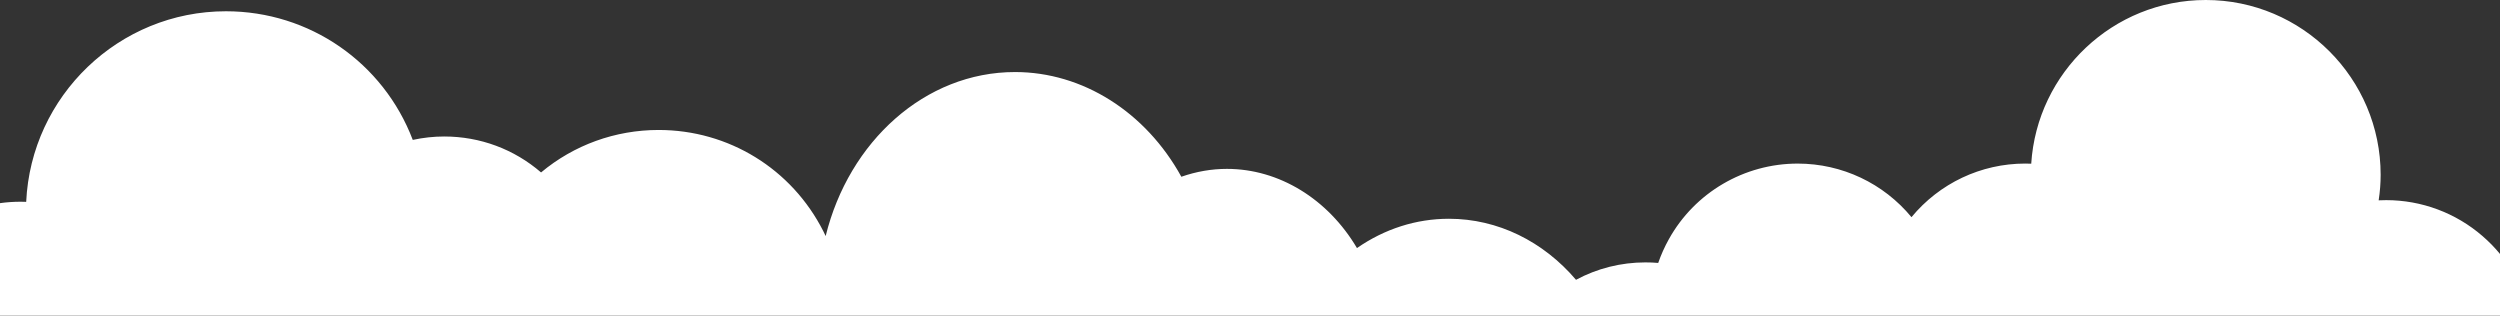 <svg width="2321" height="293" viewBox="0 0 2321 293" fill="none" xmlns="http://www.w3.org/2000/svg">
<rect x="0" y="0" width="2321" height="293" fill="#333333" stroke="none"/>
<g clip-path="url(#clip0_593_2)">
<path d="M19.11 187.284C20.868 187.284 22.612 187.325 24.314 187.402C28.878 89.071 110.325 10.463 209.777 10.463C287.376 10.463 355.866 58.069 383.213 129.89C392.842 127.802 402.632 126.719 412.38 126.719C445.745 126.719 477.311 138.497 502.321 160.093C532.824 134.609 571.198 120.665 611.444 120.665C676.412 120.665 735.019 156.71 764.419 214.743C765.151 216.192 765.868 217.662 766.544 219.152C788.108 131.396 858.765 66.887 942.378 66.887C1005.14 66.887 1063.61 103.917 1096.77 164.094C1110.65 159.242 1124.85 156.787 1139.06 156.787C1187.44 156.787 1232.83 184.69 1259.81 230.306C1285.5 212.479 1314.8 203.099 1345.17 203.099C1390.64 203.099 1432.8 224.138 1463.17 259.776C1482.83 249.158 1504.93 243.61 1527.56 243.61C1531.82 243.61 1535.79 243.764 1539.48 244.115C1542.11 236.535 1545.44 229.109 1549.42 221.973C1573.5 178.734 1619.32 151.873 1668.99 151.873C1710.17 151.873 1748.7 170.226 1774.62 201.609C1800.55 170.226 1839.04 151.853 1880.24 151.853C1882.1 151.853 1883.96 151.889 1885.79 151.987C1891.15 67.273 1961.79 0 2047.84 0C2137.37 0 2210.19 72.806 2210.19 162.315C2210.19 170.071 2209.57 177.976 2208.35 185.984C2210.71 185.871 2213.05 185.809 2215.35 185.809C2248.2 185.809 2279.95 197.644 2304.75 219.147C2310.67 224.252 2316.13 229.842 2321 235.777V293H1485.73H1422.17H782.811H760.416H0V188.599C6.287 187.727 12.668 187.284 19.11 187.284Z" fill="white"/>
</g>
<defs>
<clipPath id="clip0_593_2">
<rect width="2321" height="293" fill="white"/>
</clipPath>
</defs>
</svg>
